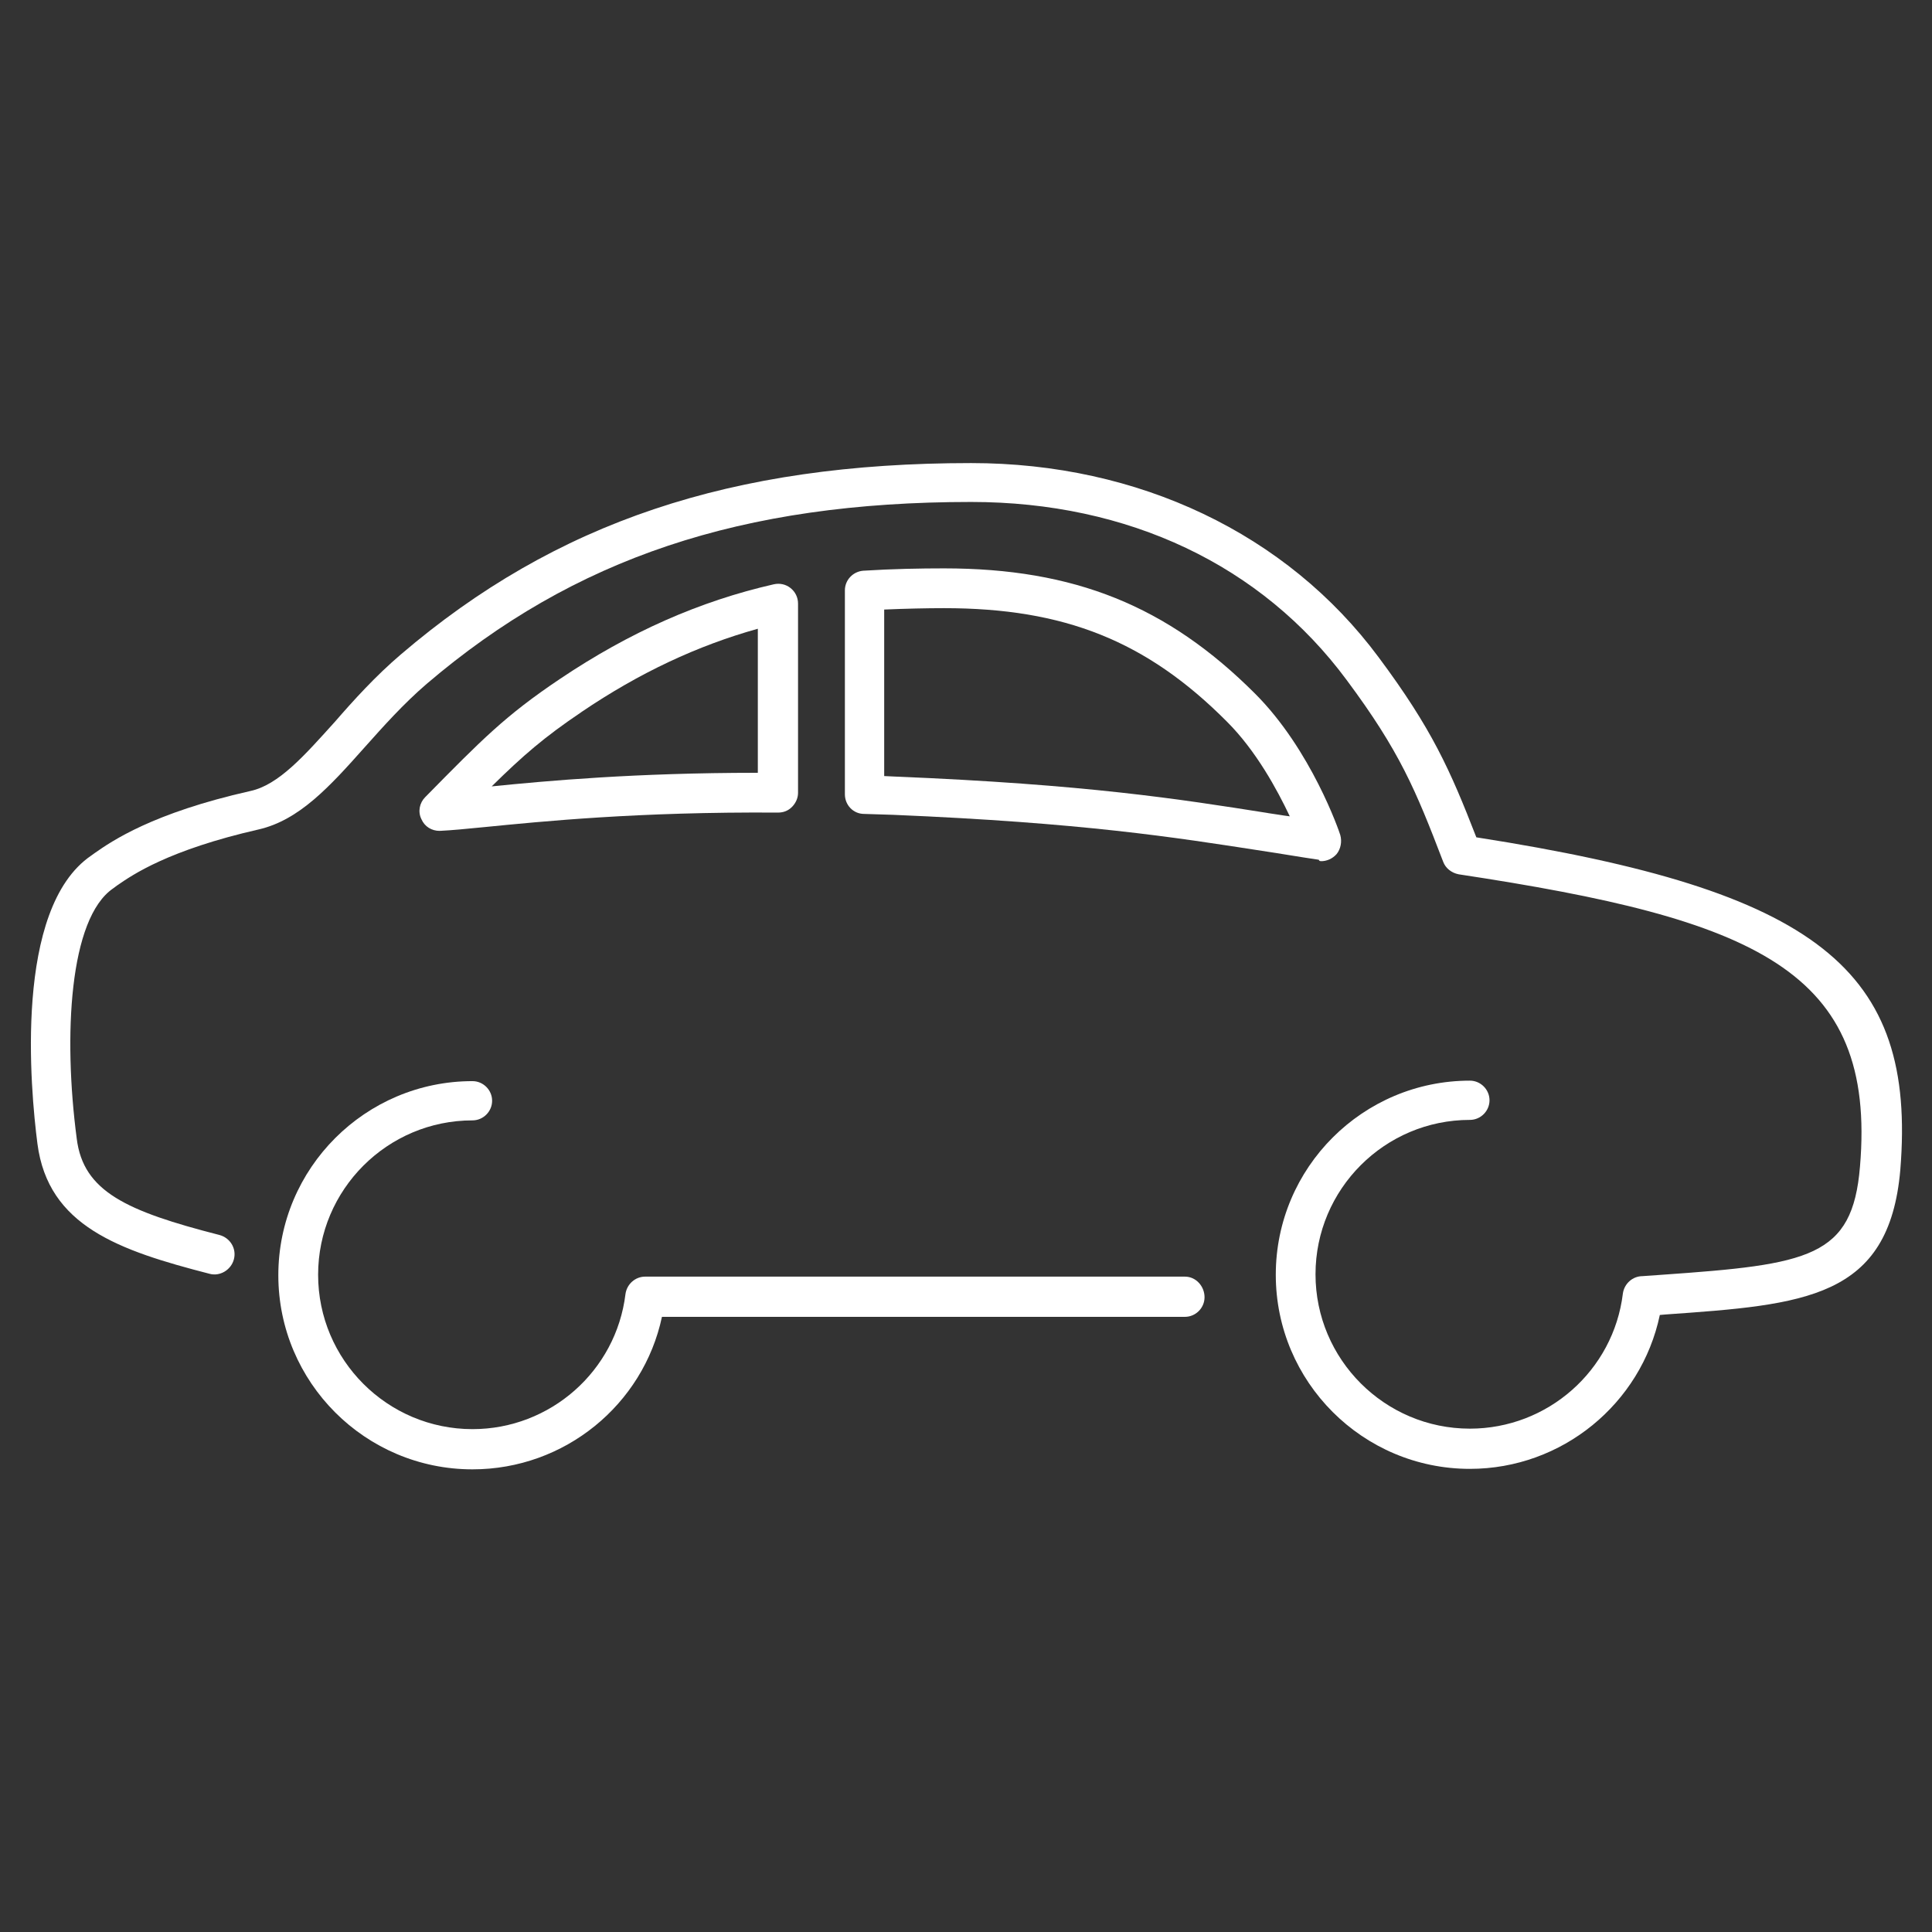 <!-- Generated by IcoMoon.io -->
<svg version="1.1" xmlns="http://www.w3.org/2000/svg" width="32" height="32" viewBox="0 0 32 32">
<rect x="0" y="0" width="32" height="32" fill="#333333" stroke="none"/>
<title>car-03</title>
<path fill="#fff" d="M24.453 13.869c-0.434-1.116-0.736-1.798-1.619-2.983-1.519-2.046-3.975-3.216-6.749-3.216-3.967 0-6.88 0.976-9.445 3.169-0.418 0.356-0.783 0.759-1.093 1.116-0.504 0.558-0.93 1.046-1.402 1.147-1.619 0.364-2.293 0.829-2.58 1.030l-0.054 0.039c-1.286 0.876-1.007 3.874-0.891 4.773 0.178 1.364 1.348 1.767 2.851 2.154 0.17 0.047 0.356-0.062 0.403-0.24s-0.062-0.356-0.24-0.403c-1.542-0.395-2.255-0.721-2.363-1.596-0.225-1.705-0.124-3.649 0.604-4.145l0.062-0.046c0.256-0.178 0.852-0.589 2.348-0.93 0.674-0.155 1.178-0.713 1.751-1.356 0.318-0.356 0.643-0.721 1.030-1.054 2.441-2.084 5.215-3.014 9.019-3.014 2.603 0 4.812 1.046 6.222 2.952 0.876 1.178 1.139 1.813 1.596 3.006 0.039 0.108 0.139 0.186 0.256 0.209 4.912 0.744 6.927 1.581 6.648 4.843-0.124 1.503-0.837 1.619-3.277 1.79l-0.325 0.023c-0.163 0-0.302 0.124-0.325 0.287-0.155 1.278-1.247 2.239-2.534 2.239-1.41 0-2.557-1.147-2.557-2.557s1.147-2.557 2.557-2.557c0.178 0 0.325-0.147 0.325-0.325s-0.147-0.325-0.325-0.325c-1.774 0-3.215 1.441-3.215 3.215s1.441 3.215 3.215 3.215c1.526 0 2.836-1.077 3.146-2.549l0.093-0.008c2.309-0.163 3.704-0.263 3.89-2.394 0.271-3.324-1.371-4.626-7.020-5.509z"></path>
<path fill="#fff" d="M19.626 21.145h-8.941c-0.163 0-0.302 0.124-0.325 0.287-0.155 1.278-1.247 2.239-2.534 2.239-1.41 0-2.557-1.147-2.557-2.557s1.147-2.557 2.557-2.557c0.178 0 0.325-0.147 0.325-0.325s-0.147-0.325-0.325-0.325c-1.774 0-3.216 1.441-3.216 3.215s1.441 3.215 3.216 3.215c1.526 0 2.828-1.069 3.138-2.526h8.662c0.178 0 0.325-0.147 0.325-0.325s-0.139-0.341-0.325-0.341z"></path>
<path fill="#fff" d="M7.283 13.761c0.008 0 0.008 0 0.016 0 0.17-0.008 0.418-0.031 0.728-0.062 0.945-0.093 2.541-0.256 4.858-0.24 0.093 0 0.17-0.031 0.232-0.093s0.101-0.147 0.101-0.232v-3.138c0-0.101-0.046-0.194-0.124-0.256s-0.178-0.085-0.279-0.062c-1.224 0.279-2.386 0.79-3.549 1.573-0.899 0.604-1.286 1-2.224 1.953-0.093 0.093-0.124 0.24-0.062 0.364 0.054 0.124 0.17 0.194 0.302 0.194zM9.631 11.793c0.961-0.651 1.922-1.1 2.921-1.379v2.386c-0.008 0-0.015 0-0.015 0-2.022 0-3.463 0.132-4.393 0.225 0.519-0.511 0.868-0.814 1.488-1.232z"></path>
<path fill="#fff" d="M21.881 14.264c0.093 0 0.186-0.039 0.256-0.116 0.070-0.085 0.093-0.209 0.062-0.318-0.015-0.054-0.48-1.41-1.41-2.34-1.457-1.457-2.999-2.076-5.153-2.076-0.387 0-0.852 0.008-1.34 0.039-0.17 0.015-0.302 0.155-0.302 0.325v3.378c0 0.178 0.139 0.325 0.318 0.325l0.48 0.015c3.153 0.132 4.657 0.372 6.113 0.597 0.31 0.046 0.62 0.101 0.938 0.147 0.008 0.023 0.023 0.023 0.039 0.023zM20.998 13.466c-1.472-0.232-2.991-0.473-6.183-0.604l-0.17-0.008v-2.758c0.356-0.015 0.697-0.023 0.992-0.023 1.991 0 3.355 0.542 4.688 1.883 0.48 0.48 0.829 1.123 1.038 1.565-0.124-0.015-0.248-0.039-0.364-0.054z"></path>
</svg>
